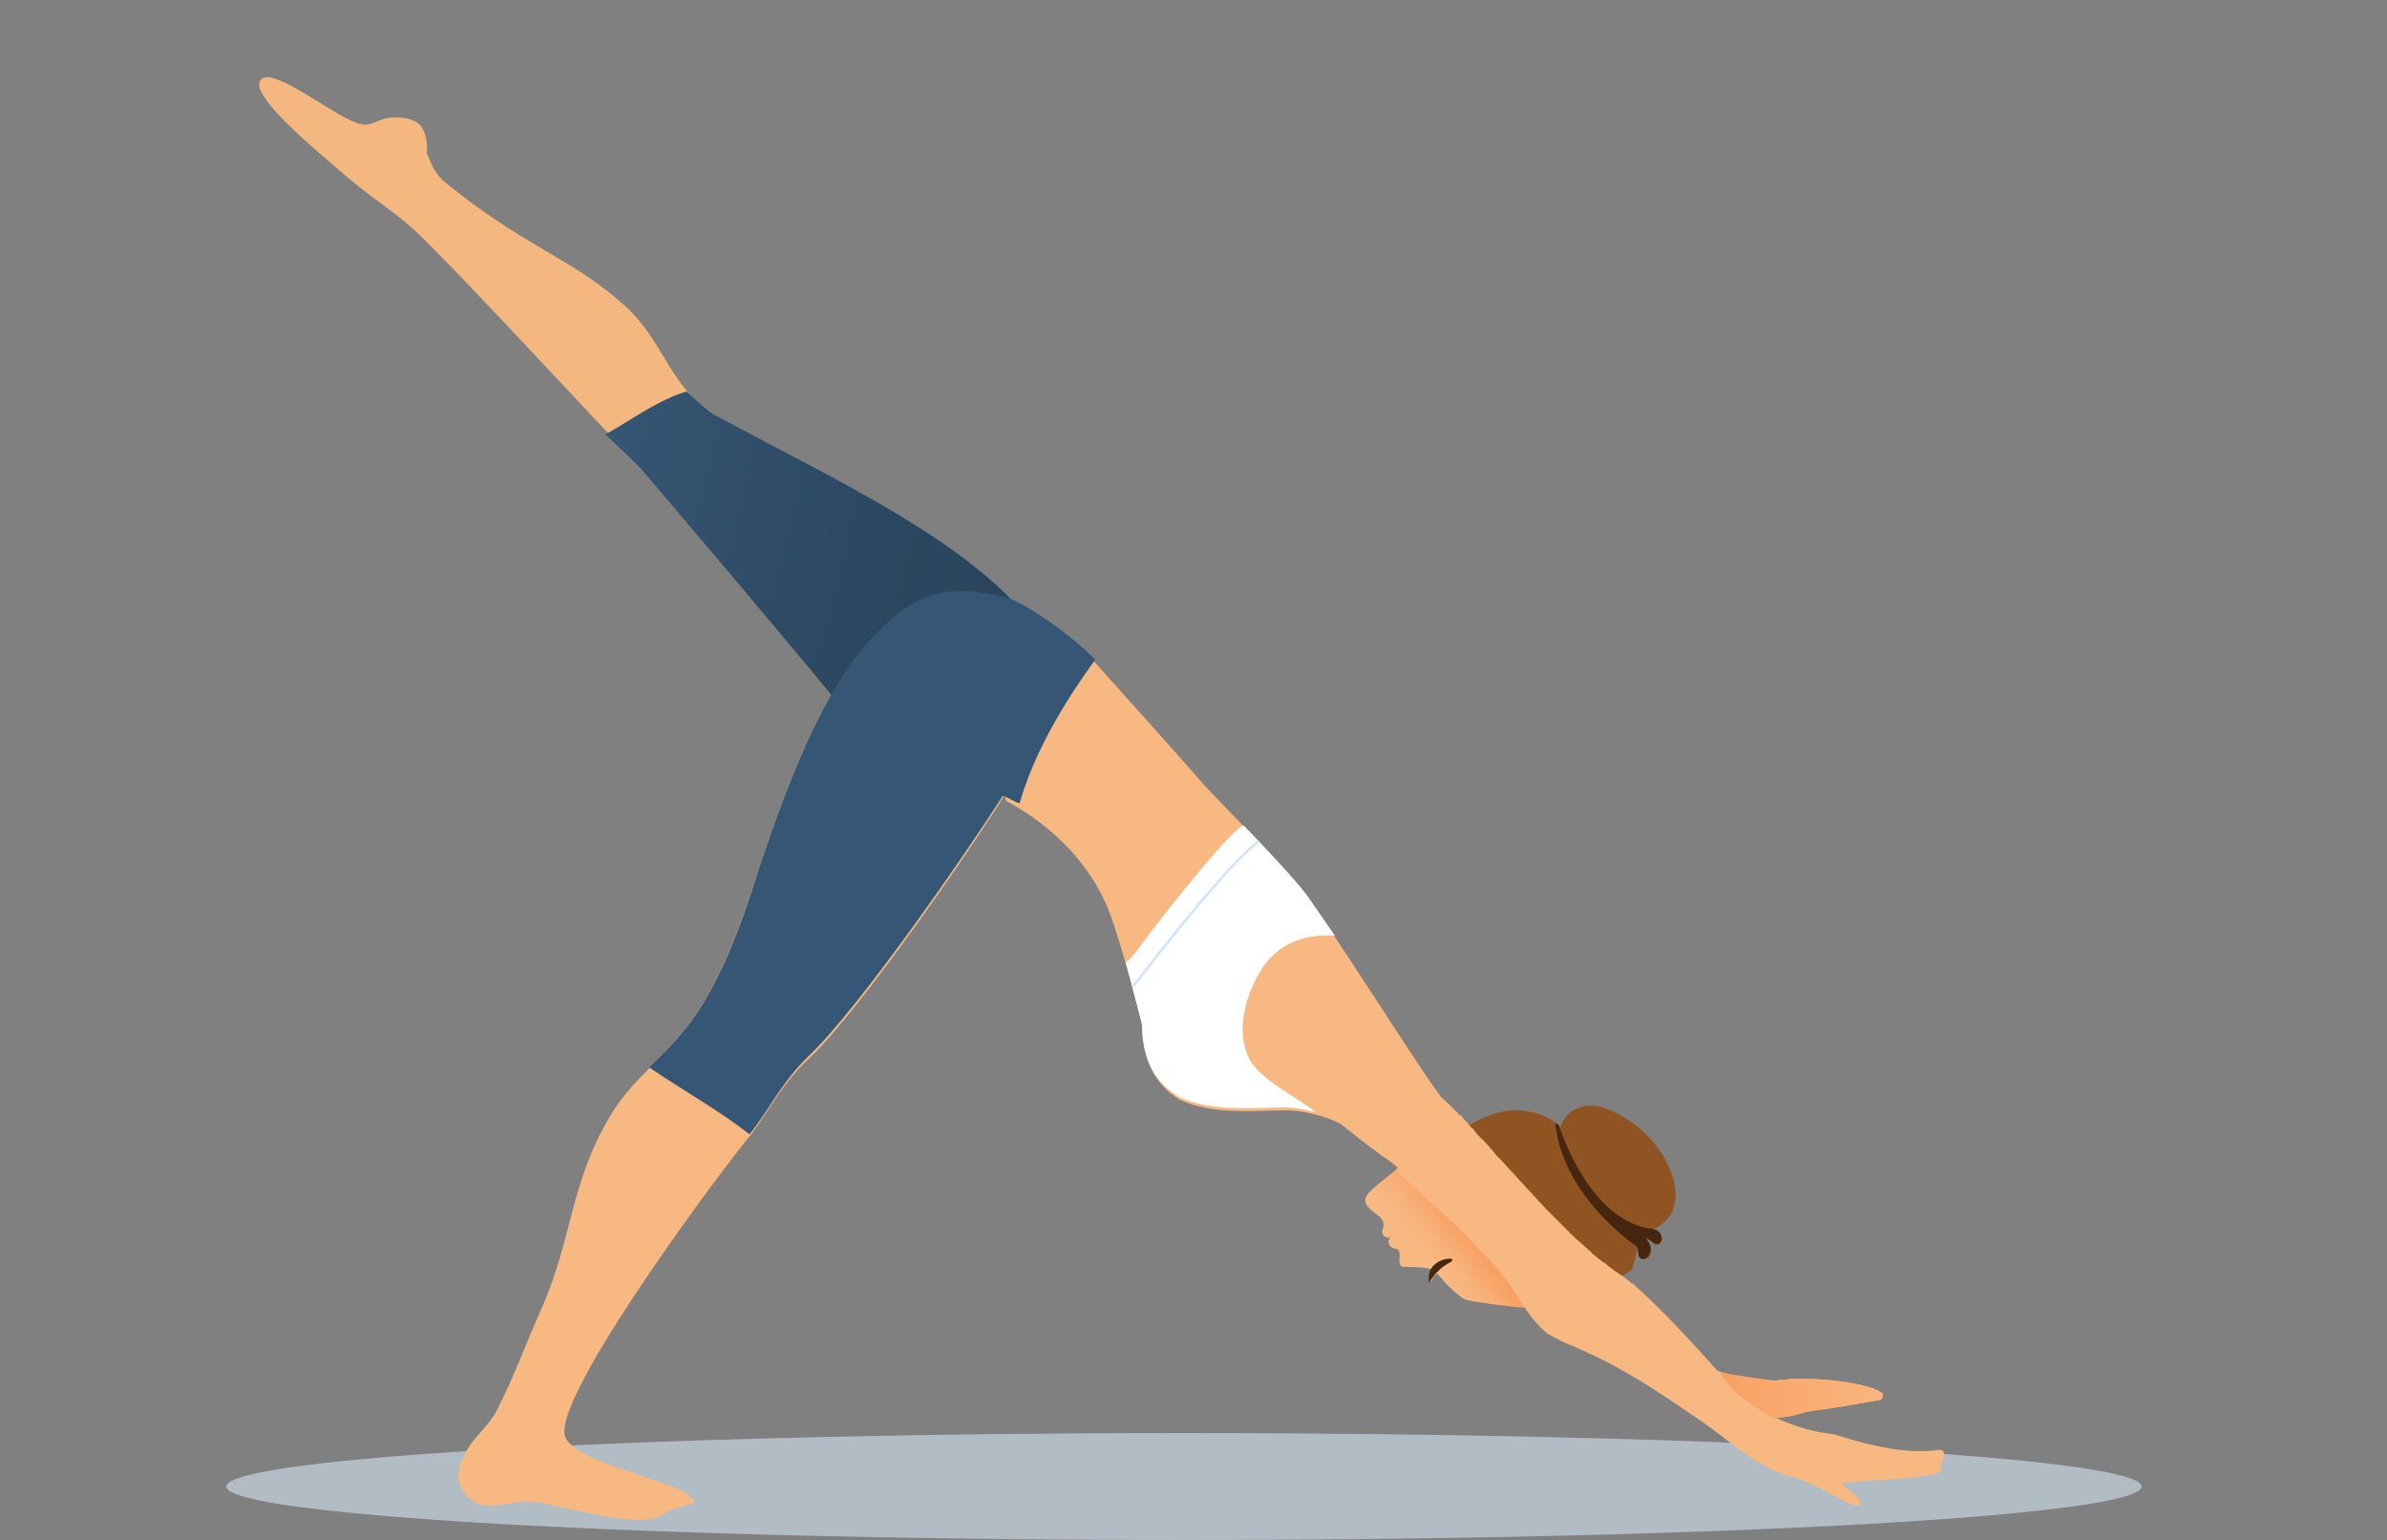 <?xml version="1.0" encoding="utf-8"?>
<!-- Generator: Adobe Illustrator 26.5.0, SVG Export Plug-In . SVG Version: 6.00 Build 0)  -->
<svg version="1.1" id="Layer_1" xmlns="http://www.w3.org/2000/svg" xmlns:xlink="http://www.w3.org/1999/xlink" x="0px" y="0px"
	 viewBox="0 0 250 161.3" style="enable-background:new 0 0 250 161.3;" xml:space="preserve">
<rect x="0" y="0" width="250" height="161.3" fill="#808080" stroke="none"/>
<style type="text/css">
	.st0{fill:#B2BCC4;}
	.st1{fill:#F5B780;}
	.st2{fill:url(#SVGID_1_);}
	.st3{fill:url(#SVGID_00000036965059396337116500000003130075033635997576_);}
	.st4{fill:#905423;}
	.st5{fill:#46260F;}
	.st6{fill:#F7B882;}
	.st7{fill:url(#SVGID_00000033364288966976683340000003350154664861751954_);}
	.st8{fill:#FFFFFF;}
	.st9{fill:#355775;}
	.st10{fill:#D1E5FF;}
</style>
<g>
	<ellipse class="st0" cx="124" cy="155.7" rx="100.3" ry="5.6"/>
	<g>
		<path class="st1" d="M27.5,8.2c1.5-0.9,7.5,3.9,9.7,4.6c1.7,0.8,2.2-0.5,4.1-0.5c0.9,0,2,0.1,2.7,0.8c0.6,0.7,0.8,1.9,0.7,2.8V16
			c0.9,2.5,1.5,2.8,3.7,4.5c7,5.4,11.9,6.9,16.9,11.4c4.2,3.7,4.8,8.5,9.2,11.3c-2.6,1.8-5.4,3.4-7.9,5.2
			c-3.2-3.2-18.6-20-23.2-24.3c-2.9-2.6-4.3-3.1-8.6-6.9C28.4,11.8,26.2,9,27.5,8.2z"/>
		
			<linearGradient id="SVGID_1_" gradientUnits="userSpaceOnUse" x1="224.86" y1="-1602.295" x2="276.469" y2="-1602.295" gradientTransform="matrix(0.972 0.236 -0.236 0.972 -536.384 1560.277)">
			<stop  offset="0" style="stop-color:#355775"/>
			<stop  offset="0.17" style="stop-color:#32526E"/>
			<stop  offset="0.6" style="stop-color:#2C4761"/>
			<stop  offset="1" style="stop-color:#2A445C"/>
		</linearGradient>
		<path class="st2" d="M110.6,69.8c-4-10.8-21.4-18.6-35.5-26.2c-1-0.5-2.5-2-3.2-2.6c-3.2,1-5.6,2.9-8.5,4.5c1.7,1.6,3.2,3,3.9,3.8
			C68,50.1,81.1,65.5,88,73.9c4.8,5.8,9.2,8.9,10,9.8C100.7,76.9,110.4,71.6,110.6,69.8L110.6,69.8z"/>
		
			<linearGradient id="SVGID_00000083769388411246808520000008756092725472966805_" gradientUnits="userSpaceOnUse" x1="326.109" y1="-1645.358" x2="322.562" y2="-1642.519" gradientTransform="matrix(1 0 0 1 -172.5 1774.99)">
			<stop  offset="0" style="stop-color:#F8A164"/>
			<stop  offset="0.1" style="stop-color:#F8A469"/>
			<stop  offset="0.63" style="stop-color:#F7B37B"/>
			<stop  offset="1" style="stop-color:#F7B882"/>
		</linearGradient>
		<path style="fill:url(#SVGID_00000083769388411246808520000008756092725472966805_);" d="M146.9,122.2c-0.1,0-0.3-0.1-0.4-0.1
			c-0.1,0.3-0.4,0.4-0.4,0.5c-1.1,0.9-2.4,1.9-2.8,2.4c-0.8,1,0.1,1.6,0.9,2.2c0.4,0.3,0.8,0.7,0.7,1.3c-0.1,0.3-0.2,0.4-0.1,0.7
			c0,0.2,0.2,0.3,0.4,0.4c0.3,0.1,0.5-0.1,0.3,0.2c-0.2,0.3,0,0.7,0.3,0.9c0.4,0.2,0.8-0.1,0.8,0.9c0,0.2-0.1,0.5,0,0.7
			c0,0.3,0.3,0.4,0.5,0.4c0.7,0,1.4,0,2.1,0.1c0.2,0,0.4,0.1,0.6,0.1c0.1,0,0.2,0.1,0.2,0.1c-0.3,0.2-0.3,1-0.1,1.4
			c0-0.4,0.3-0.8,0.6-1c0.3,0.3,0.6,0.6,0.9,1c0.6,0.6,1.2,1.2,2,1.7c0.4,0.2,6,1,7.4,0.9C162,137.6,157,124.4,146.9,122.2
			L146.9,122.2L146.9,122.2z"/>
		<g>
			<path class="st4" d="M172.2,118.6c-1.6-1.5-4-2.8-5.5-2.8c-2.3,0-3.1,1.6-3.3,2.3c-0.1-0.1-0.1-0.2-0.2-0.2
				c-0.5-0.5-1.6-1.4-4-1.6c-4.2-0.3-8.6,4-8.6,4s0.8,0.2,2.6,3.1l0.1,0.1h0.1c0,0,2.5-0.5,4.1,1c0.4,0.4,0.7,0.8,1,1.3
				c0.2,0.4,0.2,1.2-0.3,1.7c-0.3,0.3-0.8,0.7-1.6,0.5l-0.5-0.1l0.4,0.4c5.9,5.9,5.8,9.2,5.8,10.5v0.1l0,0c0.1-0.1,0.1-0.1,0.2-0.2
				c2.5-2,8.2-5.6,8.4-5.7c0.3-0.9,0.5-1.8,0.6-2.5c0.1,0.3,0.1,0.5,0.2,0.8c0,0.5,0.4,0.7,0.8,0.5c0.3-0.1,0.5-0.5,0.4-1
				c-0.1-0.4-0.3-0.7-0.6-1.1c0.3,0.1,0.6,0.3,0.8,0.5c0.3,0.3,0.6,0.2,0.8,0c0.3-0.3,0.2-0.9-0.3-1.2c-0.1-0.1-0.3-0.2-0.5-0.2
				c0.7-0.3,1.5-0.9,2-1.8C176.4,124.2,174.2,120.5,172.2,118.6L172.2,118.6L172.2,118.6z"/>
			<path class="st5" d="M172.4,131.8c-0.4,0.2-0.8,0-0.8-0.5c0-0.2-0.1-0.5-0.2-0.8c0,0.1-7.8-5.2-8.5-12.9c0.1,0.1,0.2,0.1,0.3,0.2
				l0.1,0.1c0,0,0,0,0,0.1c3.9,10.9,9.9,10.7,9.8,10.7c0.2,0.1,0.3,0.1,0.5,0.2c0.5,0.3,0.5,1,0.3,1.2c-0.1,0.2-0.4,0.3-0.8,0
				c-0.2-0.2-0.5-0.3-0.8-0.5c0.3,0.3,0.5,0.7,0.6,1.1C172.9,131.3,172.6,131.6,172.4,131.8L172.4,131.8L172.4,131.8z"/>
		</g>
		<path class="st6" d="M202.7,151.9c-4.4,0.6-10.4-1.7-10.8-1.7c-1.9-0.2-4-0.8-5.9-1.7l1.1-0.1c0.6-0.1,1.3-0.3,2-0.5l1.2-0.2
			l0.8-0.1l2.5-0.4c1.2-0.2,2.3-0.4,3.4-0.6c0,0,0.4-0.5,0.1-0.7c-0.7-0.5-1.6-0.7-2.5-0.9c-0.9-0.2-1.7-0.3-2.5-0.4
			c-2-0.2-3.5-0.2-4.3-0.2c-0.5,0.1-1.1,0.1-1.8,0.2c-1.5,0-3.6-0.2-6.1-1c-2.7-3-5.5-6.1-8.5-8.8c-0.1-0.1-0.3-0.3-0.5-0.4l0,0
			c-0.3-0.2-0.6-0.5-0.9-0.7c-0.3-0.2-0.6-0.4-0.9-0.6c0,0-0.1,0-0.1-0.1c-0.3-0.2-0.6-0.4-0.9-0.7c-0.1,0-0.1-0.1-0.2-0.1
			c-0.3-0.2-0.6-0.5-1-0.8c-0.1,0-0.1-0.1-0.2-0.2c-0.3-0.3-0.7-0.6-1-0.9c-0.1,0-0.1-0.1-0.1-0.1c-0.4-0.3-0.7-0.6-1.1-1
			c0,0-0.1,0-0.1-0.1c-0.4-0.4-0.7-0.7-1.1-1.1c-0.1-0.1-0.1-0.1-0.2-0.2c-0.4-0.4-0.7-0.7-1.1-1.1c-0.1-0.1-0.2-0.2-0.2-0.2
			c-0.3-0.4-0.7-0.7-1-1.1c-0.1-0.1-0.2-0.2-0.2-0.2c-0.3-0.4-0.7-0.7-1-1.1c-0.1-0.1-0.1-0.1-0.2-0.2c-0.3-0.3-0.6-0.7-0.9-1
			c-0.1-0.1-0.1-0.1-0.2-0.2c-0.3-0.3-0.6-0.7-0.9-1c-0.1-0.1-0.1-0.2-0.2-0.2c-0.3-0.3-0.6-0.6-0.8-0.9c-0.1-0.1-0.1-0.2-0.2-0.2
			c-0.2-0.3-0.5-0.6-0.7-0.8c-0.1-0.1-0.1-0.2-0.2-0.2c-0.2-0.2-0.4-0.4-0.6-0.6c-0.1-0.1-0.2-0.3-0.3-0.4s-0.1-0.2-0.2-0.2
			c-0.3-0.3-0.5-0.6-0.7-0.8l0,0l0,0c-0.3-0.3-0.4-0.5-0.5-0.6c0,0,0,0-0.1,0l0,0c0,0,0,0-0.1,0v-0.1c-0.9-0.9-1.6-1.6-1.9-1.8
			c-0.2-0.4-0.5-0.7-0.7-1c-3-4.3-11.3-17.4-13.3-20c-2-2.8-8.7-9.4-10.9-11.8c-2.4-2.8-9.7-10.9-11.4-12.8c-1.8-2-4.3-3.9-8.1-4.4
			c-6.6-1.3-9.6,0.1-14.7,5.7c-5.6,6.5-10.6,15.2-13.3,23.3c-5.6,17-10.4,16-14.6,23s-3.9,12.7-7.2,20.2c-1.7,3.8-2.7,6.7-4.6,10.5
			c-0.5,1-1.4,2-2.2,2.9c-1.4,1.6-2.5,4-1.5,5.5c1.8,3,4.3,1.1,7.3,1.3c2.8,0.2,11,3,13.6,1.4c2-1.4,4.5-0.9,3-1.9
			c-2-2-13.2-3.7-13.2-6.8c-0.1-5.4,17.3-28.5,19.1-30.6c2-2.4,3.4-5.6,6.5-8.5c5.5-5.2,17.2-22.3,20.5-27.6l0.2,0.6
			c1.9,1,7.9,4.5,10.7,11.4c1.4,3.6,3.6,12.3,3.6,12.3c0,3.1,1,5.9,3.9,7.6c3.5,1.6,7.5,1.1,11.2,1.1c1.5,0,3.8,0.5,5.6,1.4
			c0.9,0.7,2.2,1.8,3.6,2.8l0,0c0.1,0.1,0.3,0.2,0.4,0.3c0,0,0.1,0,0.1,0.1l0,0c0.3,0.2,0.6,0.4,0.9,0.6c0.4,0.3,0.8,0.6,1.1,0.9
			c-0.1,0.1-0.1,0.2-0.2,0.3l0,0c0.5,0.4,1,0.9,1.4,1.3c2.2,2,4.4,3.9,6.4,6c0,0,0.1,0,0.1,0.1c0.8,0.9,1.7,1.7,2.5,2.6
			c0.3,0.3,0.5,0.6,0.7,0.9c0,0,0,0,0.1,0.1c1.6,2.1,2.5,4.3,4.6,6c0.7,0.4,1.8,1,2.7,1.3c0.9,0.4,1.7,0.8,2.6,1.2
			c3.7,1.8,7.5,4.4,11,6.8c2.4,1.7,4.4,3.5,6.9,4.8l1.4,0.6c4.2,1,6.7,3.5,8.2,3.3c0-1.1-1.5-1.5-2-2.4c2-0.2,10-0.5,10.3-1.2
			C203.3,153,204.3,151.6,202.7,151.9L202.7,151.9L202.7,151.9z"/>
		
			<linearGradient id="SVGID_00000022534912650166784950000010896108059832996019_" gradientUnits="userSpaceOnUse" x1="352.67" y1="-1628.794" x2="369.613" y2="-1628.794" gradientTransform="matrix(1 0 0 1 -172.5 1774.99)">
			<stop  offset="0" style="stop-color:#F8A164"/>
			<stop  offset="1" style="stop-color:#FAB57E"/>
		</linearGradient>
		<path style="fill:url(#SVGID_00000022534912650166784950000010896108059832996019_);" d="M180.2,143.8c0.5,1.6,5,4.8,6.1,4.8
			c-0.1,0-0.2-0.1-0.3-0.1l1.1-0.1c0.6-0.1,1.3-0.3,2-0.5l1.2-0.2l0.8-0.1l2.5-0.4c1.2-0.2,2.3-0.4,3.4-0.6c0,0,0.4-0.5,0.1-0.7
			c-0.7-0.5-1.6-0.7-2.5-0.9c-0.9-0.2-1.7-0.3-2.5-0.4c-2-0.2-3.5-0.2-4.3-0.2c-0.5,0.1-1.1,0.1-1.8,0.2
			C184.4,144.5,180.1,143.7,180.2,143.8L180.2,143.8z"/>
		<path class="st8" d="M130.9,111c-1.5-2.8-0.6-6.6,1.3-9.6c1.8-2.7,4.6-3.6,7.6-3.4c-1.3-1.9-2.4-3.5-2.9-4.2
			c-1.2-1.6-4-4.6-6.6-7.3c-0.5-0.6-7.9,8.5-11.4,13.3c-0.3,0.4-0.6,0.7-1,1c0.9,3.3,1.7,6.5,1.7,6.5c0,3.1,1,5.9,3.9,7.6
			c3.5,1.6,7.5,1.1,11.2,1.1c0.8,0,2,0.2,3.1,0.5C136,115,132,113.1,130.9,111L130.9,111z"/>
		<path class="st9" d="M105.5,62.6c-6.4-1.6-9.8-0.7-14.8,4.9c-5.6,6.5-9.4,18.1-12.1,26.2c-3.9,11.9-7.4,15-10.6,18.1
			c3.5,2.4,7.3,4.5,10.5,7c1.9-2.3,3.3-5.4,6.2-8.2c5.1-4.8,16.2-20.8,20.3-27.2c0.1-0.2,1.7,0.9,1.8,0.7c2-7.1,7-13.7,7.9-15
			C112,66.3,107.2,63.1,105.5,62.6L105.5,62.6L105.5,62.6z"/>
		<path class="st5" d="M149.7,134.4c0,0,0.5-1.3,2.2-2.2C153.1,131.5,149.1,131.6,149.7,134.4z"/>
		<path class="st10" d="M118.7,103.4L118.7,103.4c-0.1-0.1-0.2-0.2-0.1-0.2c0.1-0.1,9-11.9,13-15.1c0.1,0,0.1,0,0.2,0s0,0.1,0,0.2
			c-4,3.2-12.9,15-13,15.1C118.8,103.4,118.8,103.4,118.7,103.4L118.7,103.4L118.7,103.4z"/>
	</g>
</g>
</svg>
